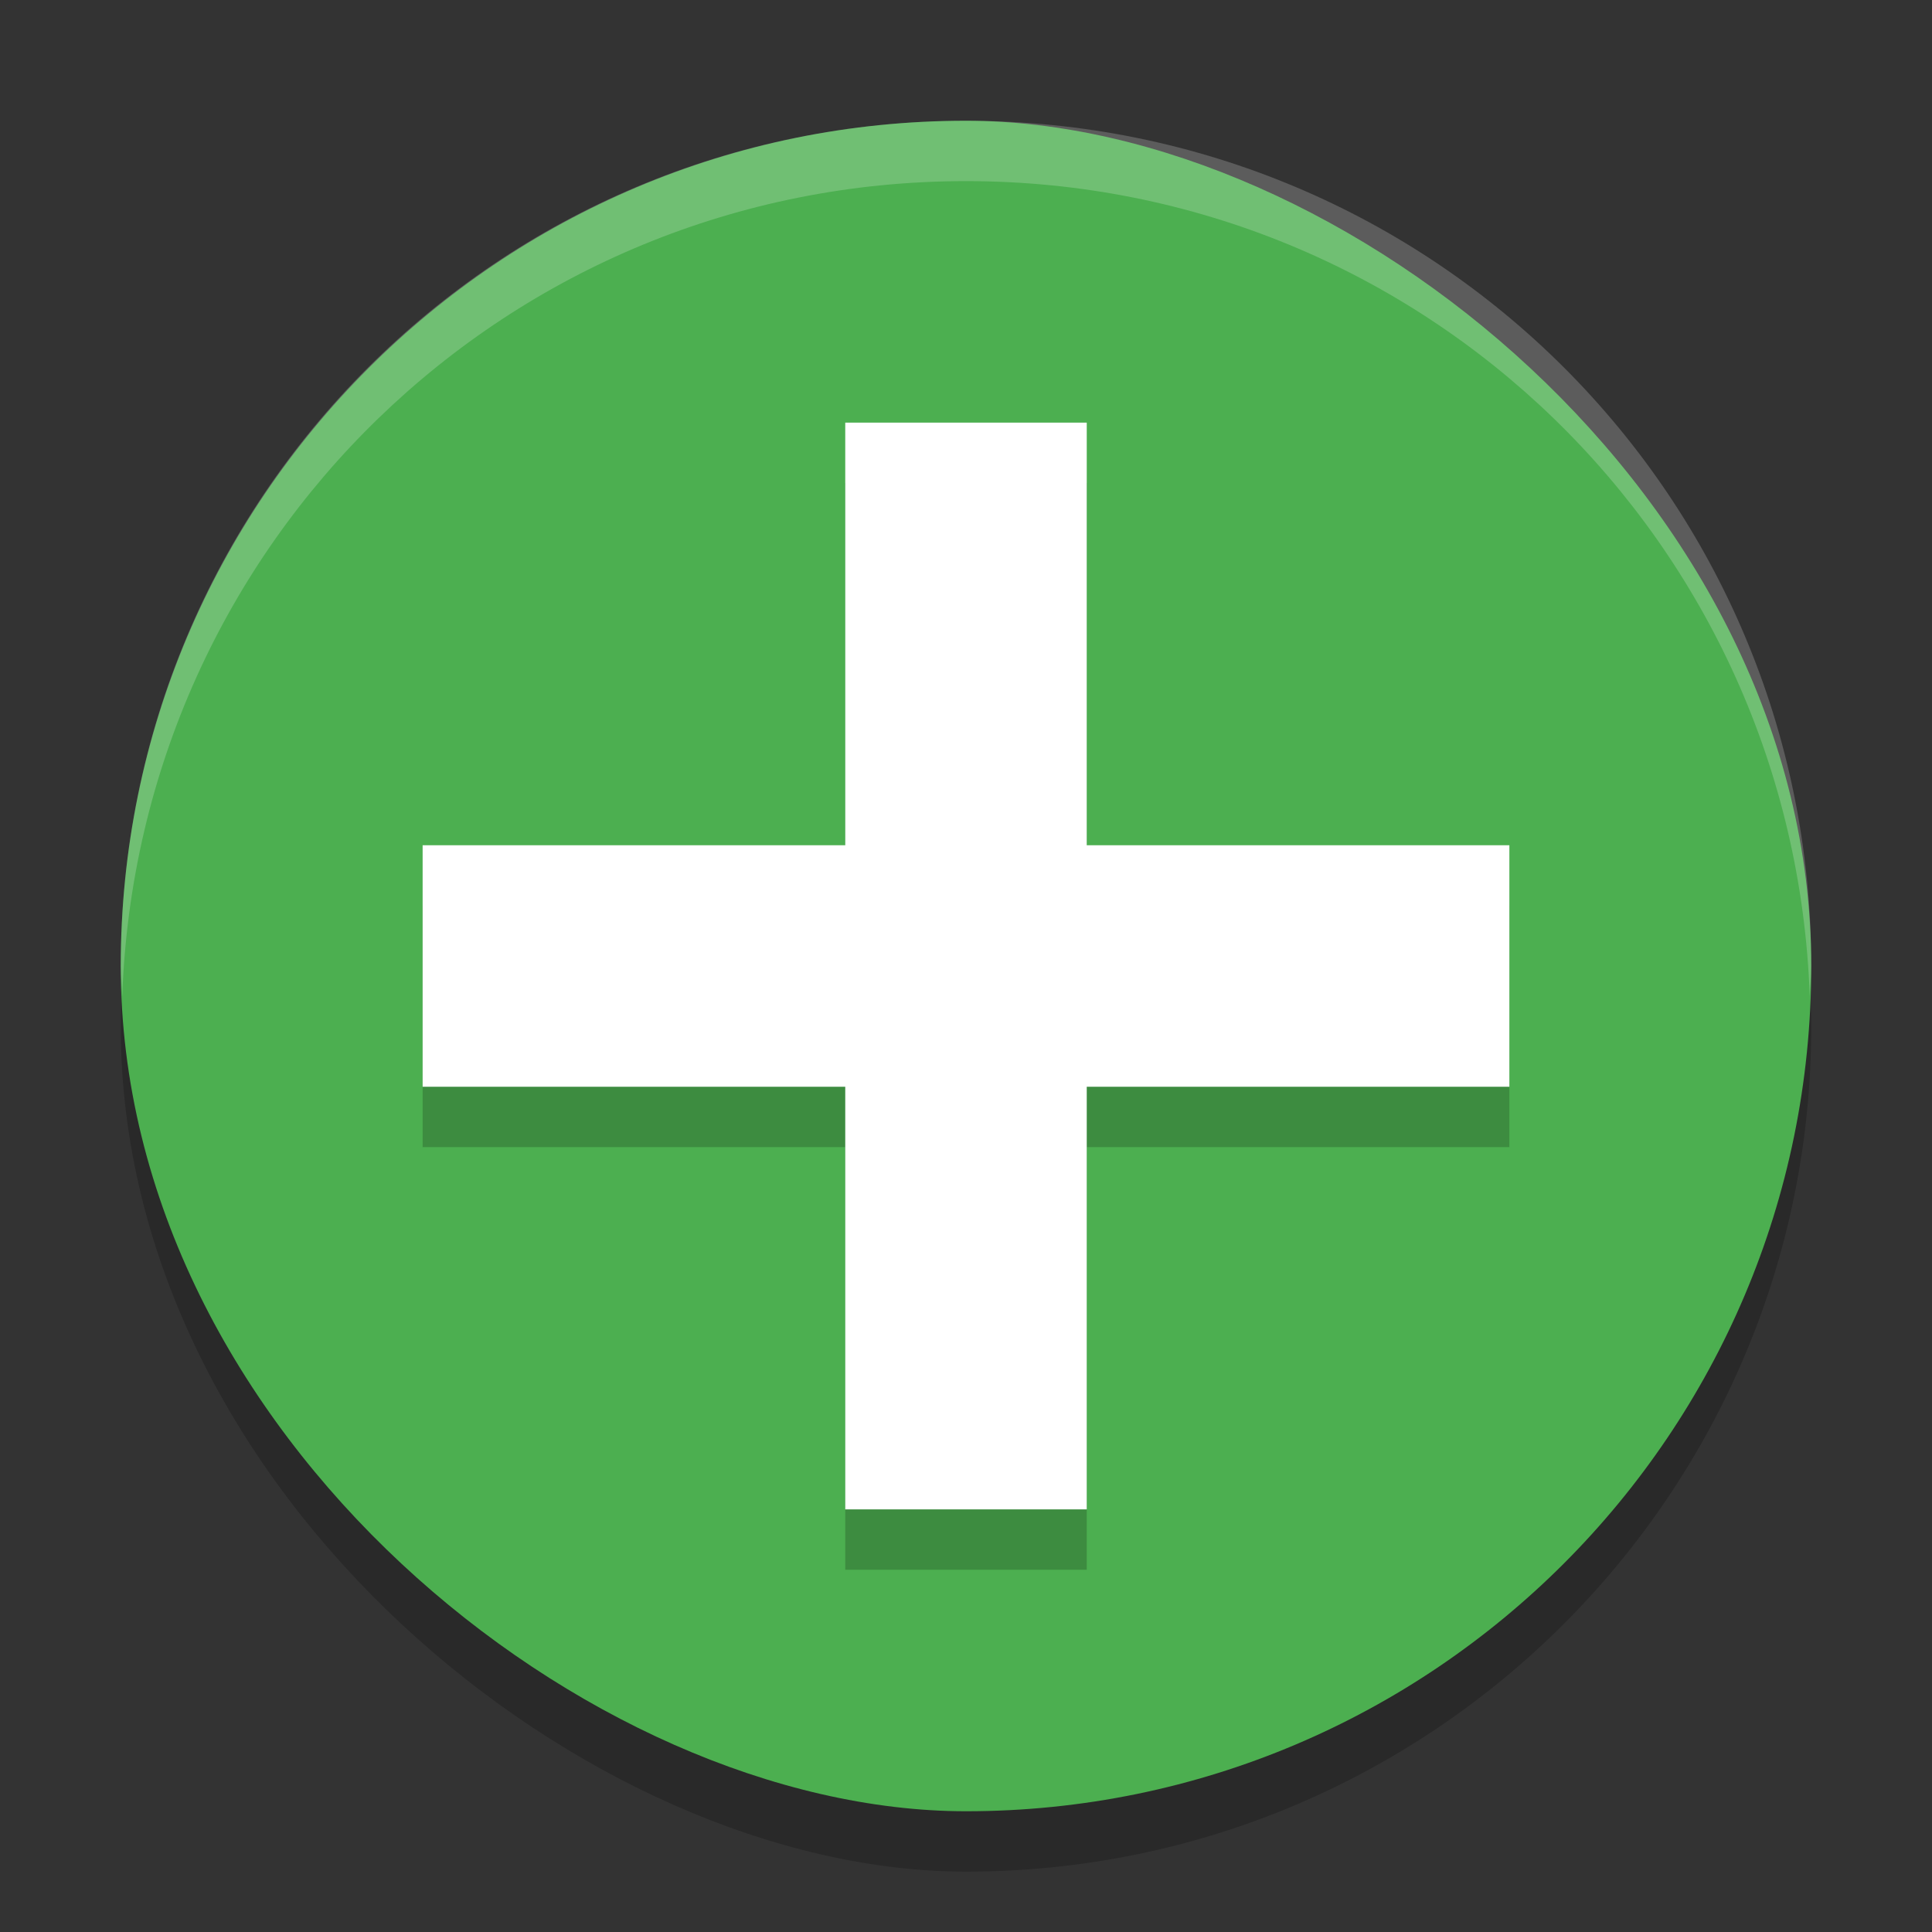<svg xmlns="http://www.w3.org/2000/svg" id="svg16" width="32" height="32" version="1"><rect width="100%" height="100%" fill="#333333" stroke="none"/><rect id="rect4148" width="28" height="28" x="-31" y="-30" fill="#000" fill-opacity="1" opacity=".2" rx="14" ry="14" transform="matrix(0,-1,-1,0,0,0)"/><rect id="rect2" width="28" height="28" x="-30" y="-30" fill="#4caf50" fill-opacity="1" rx="14" ry="14" transform="matrix(0,-1,-1,0,0,0)"/><path id="path4150" fill="#000" stroke-width="2.6" d="M 14,8 14,15 l -7,0 0,4 7,0 0,7 4,0 L 18,19 l 7,0 0,-4 -7,0 0,-7 z" opacity=".2"/><path id="path18-6" fill="#fff" stroke-width="2.6" d="M 14,7 14,14 l -7,0 0,4 7,0 0,7 4,0 L 18,18 l 7,0 0,-4 -7,0 0,-7 z"/><path id="rect4152" fill="#fff" fill-opacity="1" d="M 16 2 C 8.244 2 2 8.244 2 16 C 2 16.169 2.02 16.333 2.025 16.5 C 2.289 8.979 8.413 3 16 3 C 23.587 3 29.711 8.979 29.975 16.5 C 29.98 16.333 30 16.169 30 16 C 30 8.244 23.756 2 16 2 z" opacity=".2"/></svg>